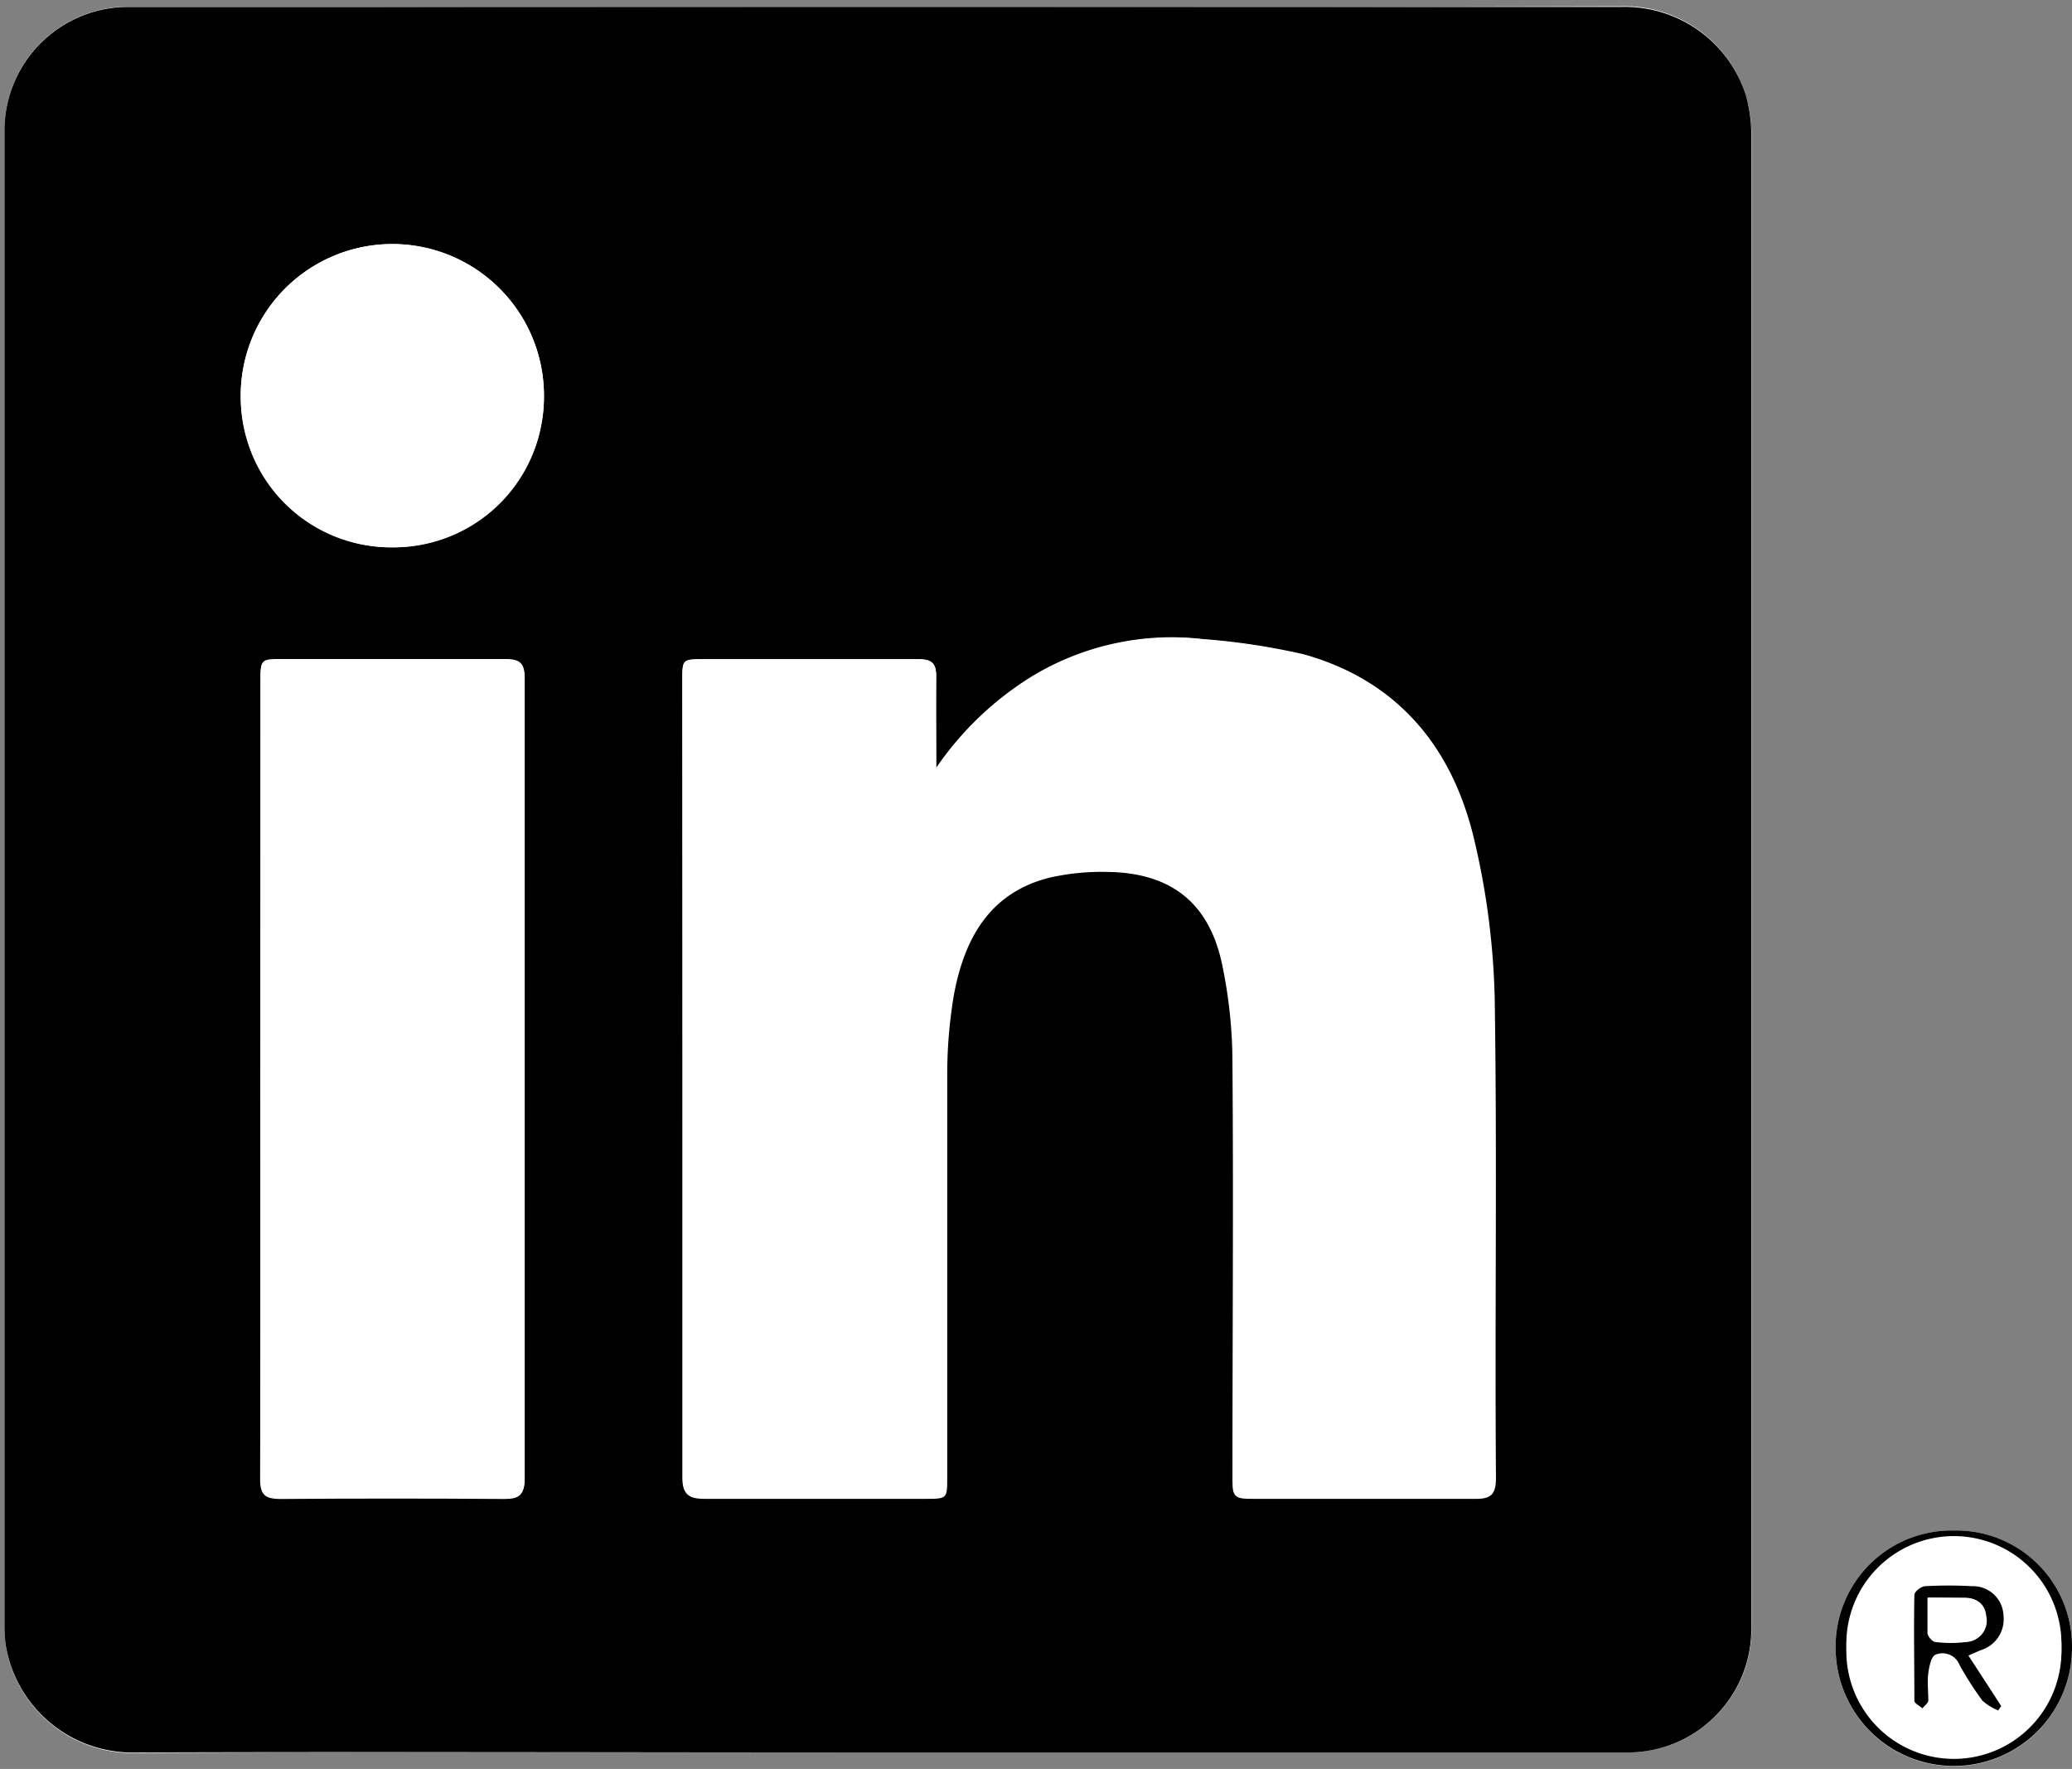 <svg xmlns="http://www.w3.org/2000/svg" viewBox="0 0 151.83 129.6"><rect x="0" y="0" width="151.83" height="129.6" fill="#808080" stroke="none"/><defs><style>.cls-1{fill:#fff;}</style></defs><g id="Layer_2" data-name="Layer 2"><g id="Letters"><path class="cls-1" d="M0,129.6V0M64.22,128.39h34.5c6.83,0,13.66,0,20.49,0a9.05,9.05,0,0,0,9.14-9.22q0-54.74,0-109.48A11.13,11.13,0,0,0,127.94,7,9.31,9.31,0,0,0,118.8.46Q72.86.57,26.9.49c-5.79,0-11.58,0-17.37,0A9.06,9.06,0,0,0,.33,9.79q0,54.68,0,109.36a11.28,11.28,0,0,0,.09,1.42A9.41,9.41,0,0,0,10,128.43C28,128.33,46.13,128.39,64.22,128.39Zm78.94-16.26a8.49,8.49,0,0,0-8.65,8.61,8.66,8.66,0,0,0,17.32,0A8.48,8.48,0,0,0,143.16,112.13Z"/><path d="M64.22,128.39c-18.09,0-36.18-.06-54.27,0a9.41,9.41,0,0,1-9.53-7.86,11.28,11.28,0,0,1-.09-1.42q0-54.69,0-109.36A9.06,9.06,0,0,1,9.53.51c5.79,0,11.58,0,17.37,0q45.95,0,91.9,0A9.31,9.31,0,0,1,127.94,7a11.13,11.13,0,0,1,.39,2.69q0,54.75,0,109.48a9.05,9.05,0,0,1-9.14,9.22c-6.83,0-13.66,0-20.49,0ZM68.6,56.27c0-2.24,0-4.47,0-6.71,0-1-.36-1.28-1.33-1.27-5.23,0-10.46,0-15.69,0-1.58,0-1.58,0-1.58,1.57Q50,79,50,108.21c0,1.23.4,1.55,1.58,1.54,5.39,0,10.78,0,16.17,0,1.59,0,1.6,0,1.6-1.58,0-9.78,0-19.56,0-29.34a35,35,0,0,1,.5-6.06c.74-4.08,2.58-7.43,7-8.53a17.33,17.33,0,0,1,4.25-.42c4.56.06,7.41,2.2,8.41,6.64a35.12,35.12,0,0,1,.8,7.45c.08,10.06,0,20.12,0,30.18,0,1.64,0,1.66,1.69,1.66,5.35,0,10.7,0,16,0,1.18,0,1.57-.3,1.56-1.54-.05-11.66.09-23.32-.09-35a55.7,55.7,0,0,0-1.46-11.57c-1.56-6.8-5.51-11.75-12.46-13.7a49.3,49.3,0,0,0-7.4-1.12,19.79,19.79,0,0,0-12.4,2.65A23.17,23.17,0,0,0,68.6,56.27ZM19.08,79.05c0,9.74,0,19.48,0,29.22,0,1.17.36,1.49,1.5,1.48q8.21-.06,16.4,0c1,0,1.47-.27,1.47-1.42q0-29.33,0-58.66c0-1.15-.41-1.39-1.46-1.39-5.43,0-10.86,0-16.29,0-1.59,0-1.6,0-1.6,1.65ZM28.76,40.1a11.11,11.11,0,1,0-11.12-11A11,11,0,0,0,28.76,40.1Z"/><path d="M143.16,112.13a8.48,8.48,0,0,1,8.67,8.59,8.66,8.66,0,0,1-17.32,0A8.49,8.49,0,0,1,143.16,112.13Zm-7.86,8.57a7.88,7.88,0,1,0,15.75,0,7.88,7.88,0,1,0-15.75,0Z"/><path class="cls-1" d="M68.6,56.27a23.17,23.17,0,0,1,7.21-6.77,19.79,19.79,0,0,1,12.4-2.65A49.3,49.3,0,0,1,95.61,48c7,2,10.9,6.9,12.46,13.7a55.7,55.7,0,0,1,1.46,11.57c.18,11.65,0,23.31.09,35,0,1.24-.38,1.56-1.56,1.54-5.35,0-10.7,0-16,0-1.67,0-1.69,0-1.69-1.66,0-10.06.05-20.12,0-30.18a35.12,35.12,0,0,0-.8-7.45c-1-4.44-3.85-6.58-8.41-6.64a17.33,17.33,0,0,0-4.25.42c-4.39,1.1-6.23,4.45-7,8.53a35,35,0,0,0-.5,6.06c0,9.78,0,19.56,0,29.34,0,1.57,0,1.58-1.6,1.58-5.39,0-10.78,0-16.17,0-1.18,0-1.58-.31-1.58-1.54Q50.05,79,50,49.88c0-1.57,0-1.57,1.58-1.57,5.23,0,10.46,0,15.69,0,1,0,1.35.26,1.33,1.27C68.56,51.8,68.6,54,68.6,56.27Z"/><path class="cls-1" d="M19.08,79.05V50c0-1.65,0-1.65,1.6-1.65,5.43,0,10.86,0,16.29,0,1.05,0,1.46.24,1.46,1.39q0,29.33,0,58.66c0,1.15-.42,1.42-1.47,1.42q-8.21-.06-16.4,0c-1.14,0-1.51-.31-1.5-1.48C19.1,98.53,19.08,88.79,19.08,79.05Z"/><path class="cls-1" d="M28.76,40.1A11.11,11.11,0,1,1,39.86,29,11,11,0,0,1,28.76,40.1Z"/><path class="cls-1" d="M135.3,120.7a7.88,7.88,0,1,1,7.8,7.89A8,8,0,0,1,135.3,120.7Zm8.94.59.83-.33a2.37,2.37,0,0,0,1.71-2.55,2.23,2.23,0,0,0-2.29-2.15,30.72,30.72,0,0,0-3.46,0c-.28,0-.78.4-.78.63-.06,2.59-.05,5.18,0,7.77,0,.18.39.37.59.55.15-.2.41-.38.43-.59.05-.67,0-1.36,0-2,.07-.48.21-1.2.52-1.34a1.34,1.34,0,0,1,1.77.75,23.81,23.81,0,0,0,1.68,2.62,4,4,0,0,0,1.15.71l.22-.32C145.87,123.79,145.09,122.6,144.24,121.29Z"/><path d="M144.24,121.29c.85,1.31,1.63,2.5,2.4,3.7l-.22.32a4,4,0,0,1-1.15-.71,23.81,23.81,0,0,1-1.68-2.62,1.34,1.34,0,0,0-1.77-.75c-.31.14-.45.86-.52,1.34-.08.67,0,1.36,0,2,0,.21-.28.39-.43.59-.2-.18-.58-.37-.59-.55,0-2.59-.05-5.18,0-7.77,0-.23.5-.62.78-.63a30.72,30.72,0,0,1,3.46,0,2.23,2.23,0,0,1,2.29,2.15,2.37,2.37,0,0,1-1.71,2.55Zm-3-4.24c0,1,0,1.8,0,2.58,0,.25.36.65.58.67a9.49,9.49,0,0,0,2.26,0,1.52,1.52,0,0,0,1.4-1.85c-.1-1-.74-1.34-1.63-1.36S142.27,117.05,141.29,117.05Z"/><path class="cls-1" d="M141.29,117.05c1,0,1.81,0,2.63,0s1.53.36,1.63,1.36a1.52,1.52,0,0,1-1.4,1.85,9.49,9.49,0,0,1-2.26,0c-.22,0-.55-.42-.58-.67C141.24,118.85,141.29,118.05,141.29,117.05Z"/></g></g></svg>